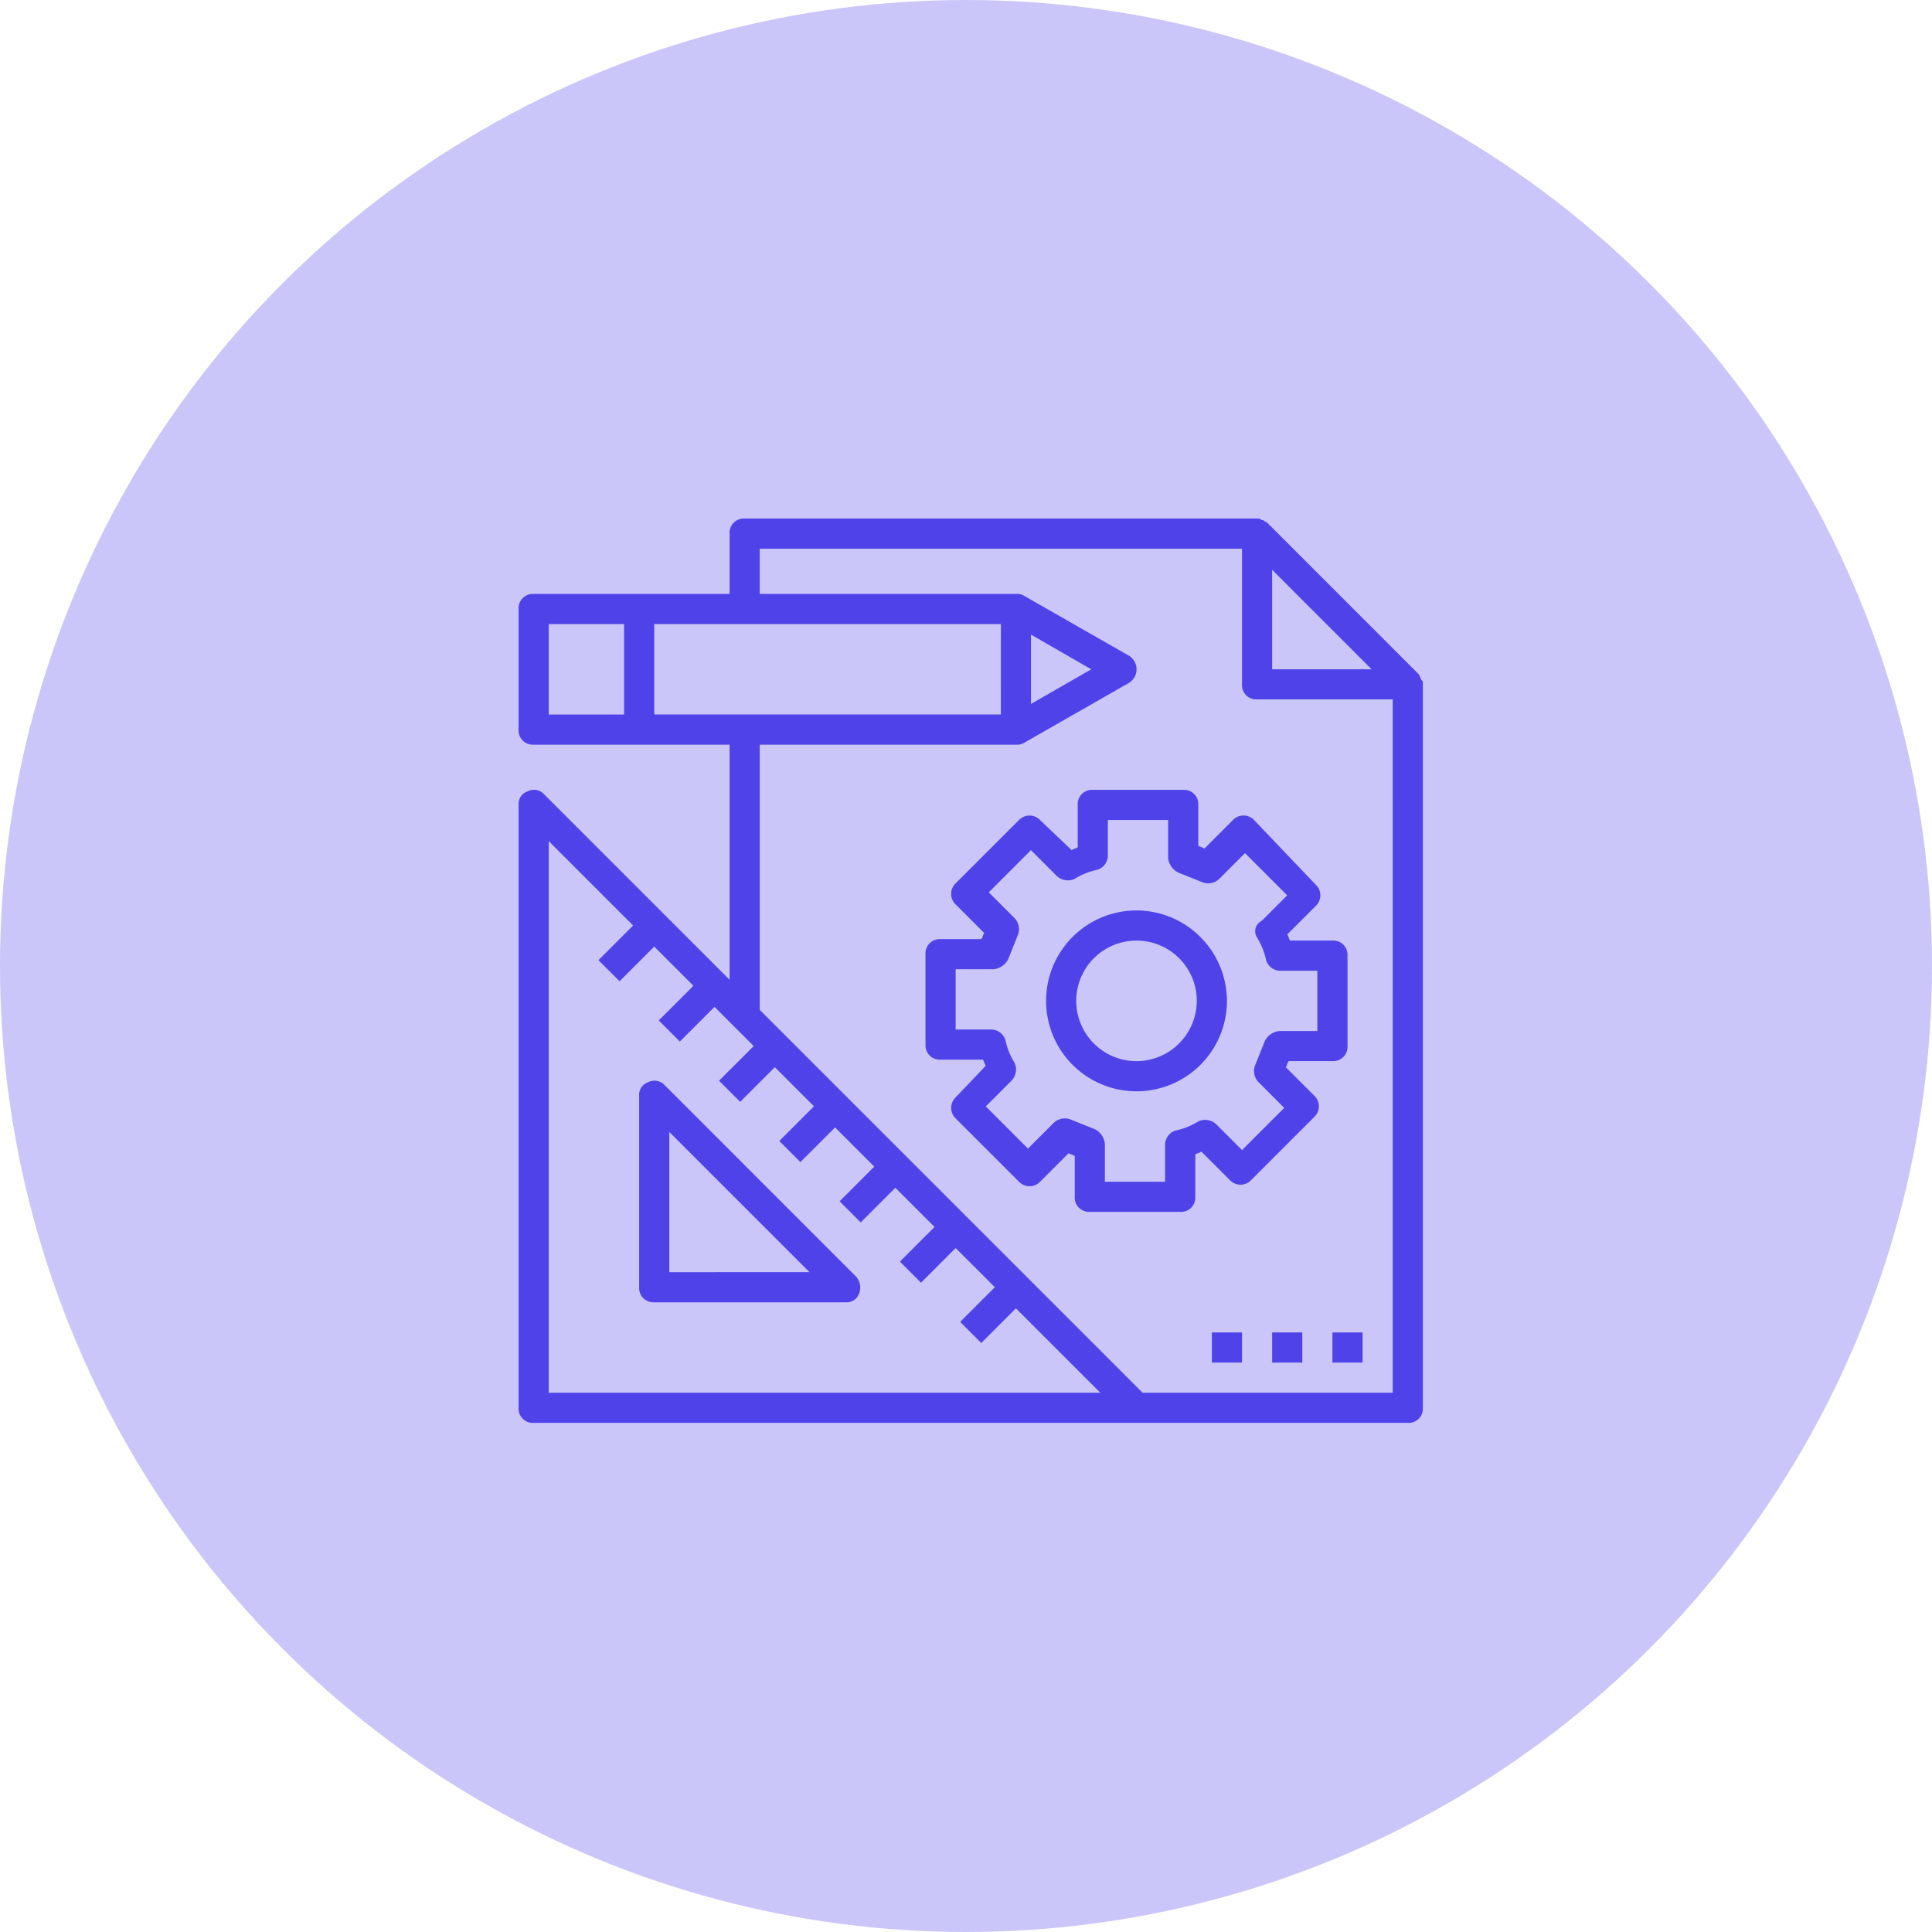 <svg xmlns="http://www.w3.org/2000/svg" viewBox="0 0 190 190">
    <defs>
        <style>
            .cls-1,.cls-2{fill:#4f42e9}.cls-1{opacity:.3}
        </style>
    </defs>
    <g id="project" transform="translate(-870 -1272)">
        <g id="그룹_72" data-name="그룹 72" transform="translate(5)">
            <circle id="타원_4" cx="95" cy="95" r="95" class="cls-1" data-name="타원 4" transform="translate(865 1272)"/>
        </g>
        <g id="그룹_81" data-name="그룹 81" transform="translate(921 1323)">
            <path id="패스_116" d="M10.52 37.747a1.353 1.353 0 0 0-1.63-.3A1.3 1.3 0 0 0 8 38.784v18.824a1.4 1.4 0 0 0 1.482 1.482h18.824a1.3 1.3 0 0 0 1.334-.89 1.615 1.615 0 0 0-.3-1.63zm.445 18.379V42.341l13.783 13.784z" class="cls-2" data-name="패스 116" transform="translate(3.857 17.983)"/>
            <path id="패스_117" d="M57.236 20.964L54.42 23.78c-.148-.148-.445-.148-.593-.3v-4A1.4 1.4 0 0 0 52.345 18h-8.893a1.4 1.4 0 0 0-1.482 1.482v4.15c-.148.148-.445.148-.593.3l-3.113-2.964a1.433 1.433 0 0 0-2.075 0l-6.225 6.225a1.433 1.433 0 0 0 0 2.075l2.816 2.816c-.148.148-.148.445-.3.593h-4A1.4 1.4 0 0 0 27 34.156v8.893a1.4 1.4 0 0 0 1.482 1.482h4.15c.148.148.148.445.3.593l-2.964 3.113a1.433 1.433 0 0 0 0 2.075l6.225 6.225a1.433 1.433 0 0 0 2.075 0l2.816-2.816c.148.148.445.148.593.3v4a1.4 1.4 0 0 0 1.479 1.479h8.893a1.4 1.4 0 0 0 1.482-1.482v-4.15c.148-.148.445-.148.593-.3l2.816 2.816a1.433 1.433 0 0 0 2.075 0l6.225-6.225a1.433 1.433 0 0 0 0-2.075l-2.816-2.816c.148-.148.148-.445.3-.593h4.3A1.4 1.4 0 0 0 68.5 43.2v-8.9a1.4 1.4 0 0 0-1.482-1.482h-4.15c-.148-.148-.148-.445-.3-.593l2.816-2.816a1.433 1.433 0 0 0 0-2.075l-6.077-6.373a1.433 1.433 0 0 0-2.071.003zm2.371 11.561a6.988 6.988 0 0 1 .889 2.223 1.472 1.472 0 0 0 1.482 1.038h3.557v5.929h-3.704a1.785 1.785 0 0 0-1.482 1.038l-.889 2.223a1.576 1.576 0 0 0 .3 1.779l2.52 2.52-4.15 4.15-2.52-2.52a1.576 1.576 0 0 0-1.779-.3 6.988 6.988 0 0 1-2.231.895 1.472 1.472 0 0 0-1.038 1.482v3.557h-5.924v-3.708a1.785 1.785 0 0 0-1.038-1.482l-2.223-.889a1.576 1.576 0 0 0-1.779.3l-2.52 2.52-4.15-4.15 2.52-2.52a1.576 1.576 0 0 0 .3-1.779 6.987 6.987 0 0 1-.889-2.223 1.472 1.472 0 0 0-1.482-1.038h-3.413v-5.932h3.706a1.785 1.785 0 0 0 1.482-1.038l.889-2.223a1.576 1.576 0 0 0-.3-1.779l-2.52-2.52 4.15-4.15 2.52 2.52a1.576 1.576 0 0 0 1.779.3 6.988 6.988 0 0 1 2.223-.889 1.472 1.472 0 0 0 1.038-1.482v-3.413h5.929v3.706a1.785 1.785 0 0 0 1.04 1.482l2.223.889a1.576 1.576 0 0 0 1.779-.3l2.52-2.52 4.15 4.15-2.52 2.52a1.129 1.129 0 0 0-.444 1.634z" class="cls-2" data-name="패스 117" transform="translate(13.018 8.679)"/>
            <path id="패스_118" d="M43.893 26a8.893 8.893 0 1 0 8.893 8.893A8.919 8.919 0 0 0 43.893 26zm0 14.822a5.929 5.929 0 1 1 5.929-5.929 5.946 5.946 0 0 1-5.929 5.929z" class="cls-2" data-name="패스 118" transform="translate(16.876 12.536)"/>
            <path id="패스_119" d="M88.782 15.859c-.148-.3-.148-.445-.3-.593L73.664.445c-.148-.148-.3-.148-.445-.3h-.148a.459.459 0 0 0-.3-.148H22.233a1.4 1.4 0 0 0-1.483 1.485v5.929H1.482A1.4 1.4 0 0 0 0 8.893V20.75a1.4 1.4 0 0 0 1.482 1.482H20.75v23.122L2.52 27.124a1.353 1.353 0 0 0-1.63-.3A1.3 1.3 0 0 0 0 28.161v59.287a1.4 1.4 0 0 0 1.482 1.482h85.966a1.4 1.4 0 0 0 1.482-1.482V16.156c0-.149 0-.149-.148-.297zm-4.891-1.038h-9.783V5.039zm-33.5-3.409l5.929 3.409-5.929 3.409zm-2.964 7.855H13.34v-8.892h34.09zM2.964 10.375h7.411v8.893H2.964zm0 75.591V31.718l8.3 8.3-3.409 3.409L9.931 45.5l3.409-3.409 3.854 3.854-3.409 3.409 2.075 2.075 3.409-3.409 1.927 1.927 1.927 1.927-3.409 3.409 2.075 2.075 3.411-3.407 3.85 3.849-3.409 3.409 2.075 2.075 3.409-3.409 3.854 3.854-3.409 3.413 2.075 2.075 3.409-3.409 3.854 3.854-3.408 3.409 2.075 2.075 3.409-3.409 3.854 3.854L43.427 79l2.073 2.075 3.409-3.409 8.3 8.3zm83 0h-24.6L23.715 48.319V22.233h25.2a1.336 1.336 0 0 0 .741-.148l10.375-5.929a1.571 1.571 0 0 0 0-2.668L49.653 7.559a1.336 1.336 0 0 0-.741-.148h-25.2V2.964h47.432V16.3a1.4 1.4 0 0 0 1.482 1.482h13.34z" class="cls-2" data-name="패스 119"/>
            <path id="사각형_47" d="M0 0h2.964v2.964H0z" class="cls-2" data-name="사각형 47" transform="translate(80.037 80.037)"/>
            <path id="사각형_48" d="M0 0h2.964v2.964H0z" class="cls-2" data-name="사각형 48" transform="translate(74.108 80.037)"/>
            <path id="사각형_49" d="M0 0h2.964v2.964H0z" class="cls-2" data-name="사각형 49" transform="translate(68.18 80.037)"/>
        </g>
    </g>
</svg>
